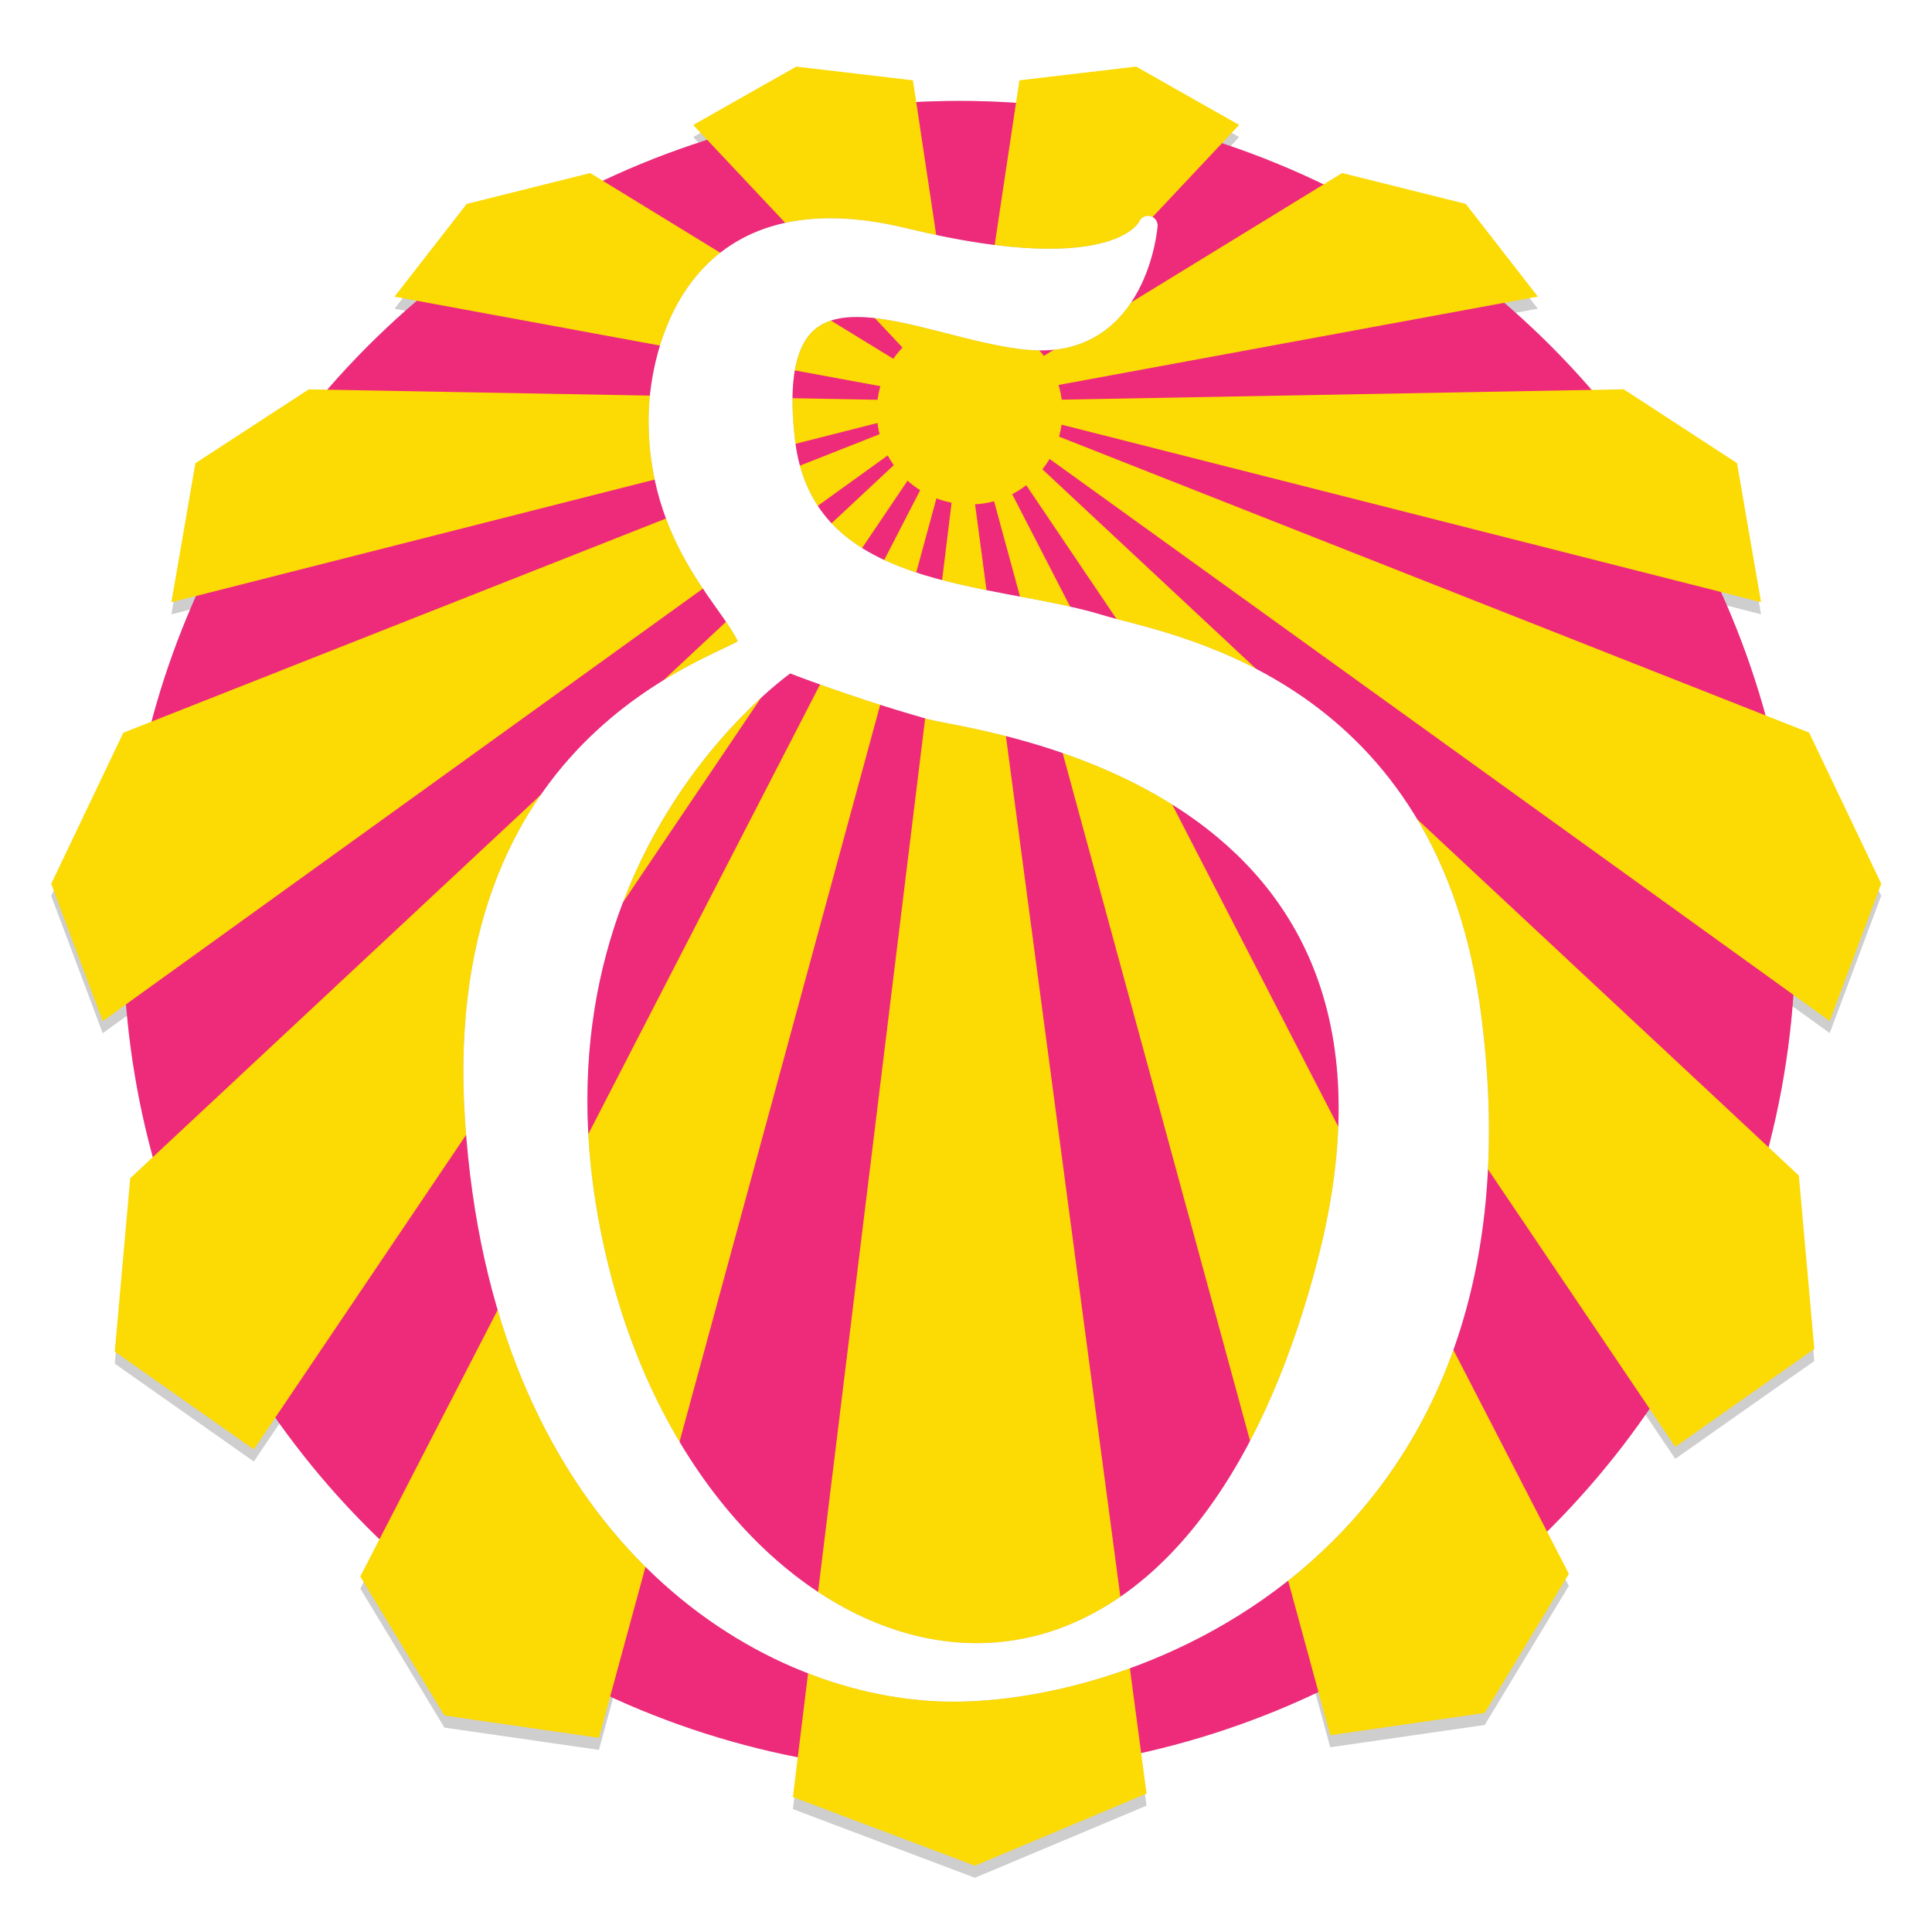 <?xml version="1.0" encoding="UTF-8" standalone="no"?>
<!-- Generator: Adobe Illustrator 15.0.0, SVG Export Plug-In . SVG Version: 6.00 Build 0)  -->

<svg
   xmlns:dc="http://purl.org/dc/elements/1.1/"
   xmlns:cc="http://creativecommons.org/ns#"
   xmlns:rdf="http://www.w3.org/1999/02/22-rdf-syntax-ns#"
   xmlns:svg="http://www.w3.org/2000/svg"
   xmlns="http://www.w3.org/2000/svg"
   xmlns:xlink="http://www.w3.org/1999/xlink"
   xmlns:sodipodi="http://sodipodi.sourceforge.net/DTD/sodipodi-0.dtd"
   xmlns:inkscape="http://www.inkscape.org/namespaces/inkscape"
   version="1.0"
   id="Lager_1"
   x="0px"
   y="0px"
   width="320"
   height="320"
   viewBox="0 0 842 595"
   enable-background="new 0 0 842 595"
   xml:space="preserve"
   sodipodi:version="0.32"
   inkscape:version="0.92.1 r15371"
   sodipodi:docname="skold_farg_vit.svg"
   inkscape:output_extension="org.inkscape.output.svg.inkscape"
   inkscape:export-filename="/tmp/skold.png"
   inkscape:export-xdpi="72"
   inkscape:export-ydpi="72"><defs
     id="defs2809"><inkscape:perspective
       sodipodi:type="inkscape:persp3d"
       inkscape:vp_x="0 : 297.5 : 1"
       inkscape:vp_y="0 : 1000 : 0"
       inkscape:vp_z="842 : 297.5 : 1"
       inkscape:persp3d-origin="421 : 198.33333 : 1"
       id="perspective2813" /><inkscape:perspective
       id="perspective4425"
       inkscape:persp3d-origin="372.04724 : 350.78739 : 1"
       inkscape:vp_z="744.09449 : 526.18109 : 1"
       inkscape:vp_y="0 : 1000 : 0"
       inkscape:vp_x="0 : 526.18109 : 1"
       sodipodi:type="inkscape:persp3d" /><linearGradient
       inkscape:collect="always"
       xlink:href="#SVGID_14_"
       id="linearGradient6143"
       gradientUnits="userSpaceOnUse"
       gradientTransform="matrix(4,-2.59399e-4,-2.59399e-4,-4,-3186.31,-574.452)"
       x1="897.737"
       y1="-195.269"
       x2="904.948"
       y2="-195.269" /><linearGradient
       inkscape:collect="always"
       xlink:href="#SVGID_1_"
       id="linearGradient6177"
       gradientUnits="userSpaceOnUse"
       gradientTransform="matrix(4,-2.59399e-4,-2.59399e-4,-4,-3186.31,-574.452)"
       x1="877.677"
       y1="-221.069"
       x2="900.943"
       y2="-221.069" /><linearGradient
       inkscape:collect="always"
       xlink:href="#SVGID_2_"
       id="linearGradient6179"
       gradientUnits="userSpaceOnUse"
       gradientTransform="matrix(4,-2.59399e-4,-2.59399e-4,-4,-3186.31,-574.452)"
       x1="868.144"
       y1="-215.268"
       x2="900.943"
       y2="-215.268" /><linearGradient
       inkscape:collect="always"
       xlink:href="#SVGID_3_"
       id="linearGradient6181"
       gradientUnits="userSpaceOnUse"
       gradientTransform="matrix(4,-2.59399e-4,-2.59399e-4,-4,-3186.31,-574.452)"
       x1="894.477"
       y1="-223.502"
       x2="908.209"
       y2="-223.502" /><linearGradient
       inkscape:collect="always"
       xlink:href="#SVGID_4_"
       id="linearGradient6183"
       gradientUnits="userSpaceOnUse"
       gradientTransform="matrix(4,-2.59399e-4,-2.59399e-4,-4,-3186.31,-574.452)"
       x1="901.343"
       y1="-220.969"
       x2="924.61"
       y2="-220.969" /><linearGradient
       inkscape:collect="always"
       xlink:href="#SVGID_5_"
       id="linearGradient6185"
       gradientUnits="userSpaceOnUse"
       gradientTransform="matrix(4,-2.59399e-4,-2.59399e-4,-4,-3186.31,-574.452)"
       x1="901.343"
       y1="-215.168"
       x2="934.143"
       y2="-215.168" /><linearGradient
       inkscape:collect="always"
       xlink:href="#SVGID_6_"
       id="linearGradient6187"
       gradientUnits="userSpaceOnUse"
       gradientTransform="matrix(4,-2.59399e-4,-2.59399e-4,-4,-3186.31,-574.452)"
       x1="901.343"
       y1="-206.902"
       x2="936.742"
       y2="-206.902" /><linearGradient
       inkscape:collect="always"
       xlink:href="#SVGID_7_"
       id="linearGradient6189"
       gradientUnits="userSpaceOnUse"
       gradientTransform="matrix(4,-2.59399e-4,-2.59399e-4,-4,-3186.31,-574.452)"
       x1="901.343"
       y1="-198.535"
       x2="932.076"
       y2="-198.535" /><linearGradient
       inkscape:collect="always"
       xlink:href="#SVGID_8_"
       id="linearGradient6191"
       gradientUnits="userSpaceOnUse"
       gradientTransform="matrix(4,-2.59399e-4,-2.59399e-4,-4,-3186.31,-574.452)"
       x1="901.343"
       y1="-190.436"
       x2="923.409"
       y2="-190.436" /><linearGradient
       inkscape:collect="always"
       xlink:href="#SVGID_9_"
       id="linearGradient6193"
       gradientUnits="userSpaceOnUse"
       gradientTransform="matrix(4,-2.59399e-4,-2.59399e-4,-4,-3186.31,-574.452)"
       x1="901.343"
       y1="-188.569"
       x2="911.809"
       y2="-188.569" /><linearGradient
       inkscape:collect="always"
       xlink:href="#SVGID_10_"
       id="linearGradient6195"
       gradientUnits="userSpaceOnUse"
       gradientTransform="matrix(4,-2.59399e-4,-2.59399e-4,-4,-3186.31,-574.452)"
       x1="865.677"
       y1="-206.902"
       x2="901.076"
       y2="-206.902" /><linearGradient
       inkscape:collect="always"
       xlink:href="#SVGID_11_"
       id="linearGradient6197"
       gradientUnits="userSpaceOnUse"
       gradientTransform="matrix(4,-2.59399e-4,-2.59399e-4,-4,-3186.31,-574.452)"
       x1="870.344"
       y1="-198.535"
       x2="901.076"
       y2="-198.535" /><linearGradient
       inkscape:collect="always"
       xlink:href="#SVGID_12_"
       id="linearGradient6199"
       gradientUnits="userSpaceOnUse"
       gradientTransform="matrix(4,-2.59399e-4,-2.59399e-4,-4,-3186.31,-574.452)"
       x1="879.01"
       y1="-190.436"
       x2="901.076"
       y2="-190.436" /><linearGradient
       inkscape:collect="always"
       xlink:href="#SVGID_13_"
       id="linearGradient6201"
       gradientUnits="userSpaceOnUse"
       gradientTransform="matrix(4,-2.59399e-4,-2.59399e-4,-4,-3186.31,-574.452)"
       x1="890.61"
       y1="-188.569"
       x2="901.076"
       y2="-188.569" /><linearGradient
       inkscape:collect="always"
       xlink:href="#SVGID_14_"
       id="linearGradient6203"
       gradientUnits="userSpaceOnUse"
       gradientTransform="matrix(4,-2.59399e-4,-2.59399e-4,-4,-3186.31,-574.452)"
       x1="897.737"
       y1="-195.269"
       x2="904.948"
       y2="-195.269" /><linearGradient
       inkscape:collect="always"
       xlink:href="#SVGID_14_"
       id="linearGradient6205"
       gradientUnits="userSpaceOnUse"
       gradientTransform="matrix(4,-2.59399e-4,-2.59399e-4,-4,-3186.31,-574.452)"
       x1="897.737"
       y1="-195.269"
       x2="904.948"
       y2="-195.269" /><filter
       inkscape:collect="always"
       style="color-interpolation-filters:sRGB"
       id="filter2801"
       x="-0.024"
       width="1.048"
       y="-0.024"
       height="1.048"><feGaussianBlur
         inkscape:collect="always"
         stdDeviation="2.819"
         id="feGaussianBlur2803" /></filter><filter
       inkscape:collect="always"
       style="color-interpolation-filters:sRGB"
       id="filter7114"
       x="-0.048"
       width="1.096"
       y="-0.048"
       height="1.096"><feGaussianBlur
         inkscape:collect="always"
         stdDeviation="5.195"
         id="feGaussianBlur7116" /></filter><filter
       inkscape:collect="always"
       style="color-interpolation-filters:sRGB"
       id="filter7172"
       x="-0.015"
       width="1.029"
       y="-0.01"
       height="1.02"><feGaussianBlur
         inkscape:collect="always"
         stdDeviation="0.96"
         id="feGaussianBlur7174" /></filter></defs><sodipodi:namedview
     inkscape:window-height="1752"
     inkscape:window-width="3074"
     inkscape:pageshadow="2"
     inkscape:pageopacity="1"
     guidetolerance="10.0"
     gridtolerance="10.0"
     objecttolerance="10.0"
     borderopacity="1.0"
     bordercolor="#666666"
     pagecolor="#ffffff"
     id="base"
     showgrid="false"
     inkscape:zoom="2.6460806"
     inkscape:cx="127.37068"
     inkscape:cy="208.89719"
     inkscape:window-x="126"
     inkscape:window-y="48"
     inkscape:current-layer="g3716"
     width="100px"
     showguides="false"
     inkscape:window-maximized="1" /><g
     id="g2620"
     transform="translate(27.348,-157.018)"><g
       id="g2624" /><g
       id="g3590"><g
         id="g5752"
         transform="matrix(2.063,0,0,2.063,-455.612,-226.183)"><g
           transform="matrix(1.36,0,0,1.36,-157.562,-67.843)"
           id="g3716"><circle
             cx="417.519"
             cy="287.99"
             r="129.868"
             id="circle7112"
             style="fill:#545454;stroke:none;stroke-width:1.5;stroke-miterlimit:4;stroke-dasharray:none;stroke-opacity:1;fill-opacity:0.29;filter:url(#filter7114)" /><g
             style="fill:#545454;fill-opacity:0.289;filter:url(#filter2801)"
             id="g2747"
             transform="translate(0,1.876)"><linearGradient
               id="linearGradient2635"
               gradientUnits="userSpaceOnUse"
               x1="877.677"
               y1="-221.069"
               x2="900.943"
               y2="-221.069"
               gradientTransform="matrix(4,-2.59399e-4,-2.59399e-4,-4,-3186.31,-574.452)"><stop
                 offset="0"
                 style="stop-color: rgb(252, 237, 0);"
                 id="stop2631" /><stop
                 offset="1"
                 style="stop-color: rgb(252, 178, 22);"
                 id="stop2633" /></linearGradient><polygon
               points="337.527,408.926 324.46,387.327 417.513,206.791 361.528,412.392 "
               id="polygon2637"
               style="fill:#545454;fill-opacity:0.289;stroke:none;stroke-width:1.5;stroke-linejoin:round;stroke-miterlimit:4;stroke-dasharray:none;stroke-opacity:1" /><linearGradient
               id="linearGradient2643"
               gradientUnits="userSpaceOnUse"
               x1="868.144"
               y1="-215.268"
               x2="900.943"
               y2="-215.268"
               gradientTransform="matrix(4,-2.59399e-4,-2.59399e-4,-4,-3186.31,-574.452)"><stop
                 offset="0"
                 style="stop-color: rgb(252, 237, 0);"
                 id="stop2639" /><stop
                 offset="1"
                 style="stop-color: rgb(252, 178, 22);"
                 id="stop2641" /></linearGradient><polygon
               points="286.324,352.398 288.723,325.465 417.513,205.191 307.925,367.594 "
               id="polygon2645"
               style="fill:#545454;fill-opacity:0.289;stroke:none;stroke-width:1.5;stroke-linejoin:round;stroke-miterlimit:4;stroke-dasharray:none;stroke-opacity:1" /><linearGradient
               id="linearGradient2651"
               gradientUnits="userSpaceOnUse"
               x1="894.477"
               y1="-223.502"
               x2="908.209"
               y2="-223.502"
               gradientTransform="matrix(4,-2.59399e-4,-2.59399e-4,-4,-3186.31,-574.452)"><stop
                 offset="0"
                 style="stop-color: rgb(252, 237, 0);"
                 id="stop2647" /><stop
                 offset="1"
                 style="stop-color: rgb(252, 178, 22);"
                 id="stop2649" /></linearGradient><polygon
               points="419.928,432.255 446.594,421.053 418.046,206.391 391.661,421.59 "
               id="polygon2653"
               style="fill:#545454;fill-opacity:0.289;stroke:none;stroke-width:1.5;stroke-linejoin:round;stroke-miterlimit:4;stroke-dasharray:none;stroke-opacity:1" /><linearGradient
               id="linearGradient2659"
               gradientUnits="userSpaceOnUse"
               x1="901.343"
               y1="-220.969"
               x2="924.61"
               y2="-220.969"
               gradientTransform="matrix(4,-2.59399e-4,-2.59399e-4,-4,-3186.31,-574.452)"><stop
                 offset="0"
                 style="stop-color: rgb(252, 237, 0);"
                 id="stop2655" /><stop
                 offset="1"
                 style="stop-color: rgb(252, 178, 22);"
                 id="stop2657" /></linearGradient><polygon
               points="499.125,408.516 512.191,386.915 419.113,206.391 475.125,411.984 "
               id="polygon2661"
               style="fill:#545454;fill-opacity:0.289;stroke:none;stroke-width:1.5;stroke-linejoin:round;stroke-miterlimit:4;stroke-dasharray:none;stroke-opacity:1" /><linearGradient
               id="linearGradient2667"
               gradientUnits="userSpaceOnUse"
               x1="901.343"
               y1="-215.168"
               x2="934.143"
               y2="-215.168"
               gradientTransform="matrix(4,-2.59399e-4,-2.59399e-4,-4,-3186.31,-574.452)"><stop
                 offset="0"
                 style="stop-color: rgb(252, 237, 0);"
                 id="stop2663" /><stop
                 offset="1"
                 style="stop-color: rgb(252, 178, 22);"
                 id="stop2665" /></linearGradient><polygon
               points="550.321,351.979 547.918,325.048 419.113,204.791 528.722,367.181 "
               id="polygon2669"
               style="fill:#545454;fill-opacity:0.289;stroke:none;stroke-width:1.5;stroke-linejoin:round;stroke-miterlimit:4;stroke-dasharray:none;stroke-opacity:1" /><linearGradient
               id="linearGradient2675"
               gradientUnits="userSpaceOnUse"
               x1="901.343"
               y1="-206.902"
               x2="936.742"
               y2="-206.902"
               gradientTransform="matrix(4,-2.59399e-4,-2.59399e-4,-4,-3186.31,-574.452)"><stop
                 offset="0"
                 style="stop-color: rgb(252, 237, 0);"
                 id="stop2671" /><stop
                 offset="1"
                 style="stop-color: rgb(252, 178, 22);"
                 id="stop2673" /></linearGradient><polygon
               points="560.716,279.714 549.515,256.248 419.113,204.791 552.718,301.048 "
               id="polygon2677"
               style="fill:#545454;fill-opacity:0.289;stroke:none;stroke-width:1.5;stroke-linejoin:round;stroke-miterlimit:4;stroke-dasharray:none;stroke-opacity:1" /><linearGradient
               id="linearGradient2683"
               gradientUnits="userSpaceOnUse"
               x1="901.343"
               y1="-198.535"
               x2="932.076"
               y2="-198.535"
               gradientTransform="matrix(4,-2.59399e-4,-2.59399e-4,-4,-3186.31,-574.452)"><stop
                 offset="0"
                 style="stop-color: rgb(252, 237, 0);"
                 id="stop2679" /><stop
                 offset="1"
                 style="stop-color: rgb(252, 178, 22);"
                 id="stop2681" /></linearGradient><polygon
               points="538.312,214.384 520.711,202.917 419.113,204.791 542.047,235.983 "
               id="polygon2685"
               style="fill:#545454;fill-opacity:0.289;stroke:none;stroke-width:1.5;stroke-linejoin:round;stroke-miterlimit:4;stroke-dasharray:none;stroke-opacity:1" /><linearGradient
               id="linearGradient2691"
               gradientUnits="userSpaceOnUse"
               x1="901.343"
               y1="-190.436"
               x2="923.409"
               y2="-190.436"
               gradientTransform="matrix(4,-2.59399e-4,-2.59399e-4,-4,-3186.31,-574.452)"><stop
                 offset="0"
                 style="stop-color: rgb(252, 237, 0);"
                 id="stop2687" /><stop
                 offset="1"
                 style="stop-color: rgb(252, 178, 22);"
                 id="stop2689" /></linearGradient><polygon
               points="496.177,174.12 476.977,169.321 419.113,204.791 507.378,188.518 "
               id="polygon2693"
               style="fill:#545454;fill-opacity:0.289;stroke:none;stroke-width:1.5;stroke-linejoin:round;stroke-miterlimit:4;stroke-dasharray:none;stroke-opacity:1" /><linearGradient
               id="linearGradient2699"
               gradientUnits="userSpaceOnUse"
               x1="901.343"
               y1="-188.569"
               x2="911.809"
               y2="-188.569"
               gradientTransform="matrix(4,-2.59399e-4,-2.59399e-4,-4,-3186.31,-574.452)"><stop
                 offset="0"
                 style="stop-color: rgb(252, 237, 0);"
                 id="stop2695" /><stop
                 offset="1"
                 style="stop-color: rgb(252, 178, 22);"
                 id="stop2697" /></linearGradient><polygon
               points="444.976,152.79 426.843,154.924 419.113,206.391 460.976,161.855 "
               id="polygon2701"
               style="fill:#545454;fill-opacity:0.289;stroke:none;stroke-width:1.5;stroke-linejoin:round;stroke-miterlimit:4;stroke-dasharray:none;stroke-opacity:1" /><linearGradient
               id="linearGradient2708"
               gradientUnits="userSpaceOnUse"
               x1="865.677"
               y1="-206.902"
               x2="901.076"
               y2="-206.902"
               gradientTransform="matrix(4,-2.59399e-4,-2.59399e-4,-4,-3186.31,-574.452)"><stop
                 offset="0"
                 style="stop-color: rgb(252, 237, 0);"
                 id="stop2703" /><stop
                 offset="1"
                 style="stop-color: rgb(252, 178, 22);"
                 id="stop2706" /></linearGradient><polygon
               points="276.453,279.733 287.651,256.265 418.046,204.791 284.455,301.065 "
               id="polygon2710"
               style="fill:#545454;fill-opacity:0.289;stroke:none;stroke-width:1.5;stroke-linejoin:round;stroke-miterlimit:4;stroke-dasharray:none;stroke-opacity:1" /><linearGradient
               id="linearGradient2717"
               gradientUnits="userSpaceOnUse"
               x1="870.344"
               y1="-198.535"
               x2="901.076"
               y2="-198.535"
               gradientTransform="matrix(4,-2.59399e-4,-2.59399e-4,-4,-3186.31,-574.452)"><stop
                 offset="0"
                 style="stop-color: rgb(252, 237, 0);"
                 id="stop2713" /><stop
                 offset="1"
                 style="stop-color: rgb(252, 178, 22);"
                 id="stop2715" /></linearGradient><polygon
               points="298.849,214.399 316.448,202.93 418.046,204.791 295.117,235.999 "
               id="polygon2719"
               style="fill:#545454;fill-opacity:0.289;stroke:none;stroke-width:1.5;stroke-linejoin:round;stroke-miterlimit:4;stroke-dasharray:none;stroke-opacity:1" /><linearGradient
               id="linearGradient2726"
               gradientUnits="userSpaceOnUse"
               x1="879.01"
               y1="-190.436"
               x2="901.076"
               y2="-190.436"
               gradientTransform="matrix(4,-2.59399e-4,-2.59399e-4,-4,-3186.31,-574.452)"><stop
                 offset="0"
                 style="stop-color: rgb(252, 237, 0);"
                 id="stop2722" /><stop
                 offset="1"
                 style="stop-color: rgb(252, 178, 22);"
                 id="stop2724" /></linearGradient><polygon
               points="340.979,174.13 360.178,169.329 418.046,204.791 329.78,188.53 "
               id="polygon2728"
               style="fill:#545454;fill-opacity:0.289;stroke:none;stroke-width:1.5;stroke-linejoin:round;stroke-miterlimit:4;stroke-dasharray:none;stroke-opacity:1" /><linearGradient
               id="linearGradient2734"
               gradientUnits="userSpaceOnUse"
               x1="890.61"
               y1="-188.569"
               x2="901.076"
               y2="-188.569"
               gradientTransform="matrix(4,-2.59399e-4,-2.59399e-4,-4,-3186.31,-574.452)"><stop
                 offset="0"
                 style="stop-color: rgb(252, 237, 0);"
                 id="stop2730" /><stop
                 offset="1"
                 style="stop-color: rgb(252, 178, 22);"
                 id="stop2732" /></linearGradient><polygon
               points="392.177,152.794 410.31,154.925 418.046,206.391 376.177,161.861 "
               id="polygon2736"
               style="fill:#545454;fill-opacity:0.289;stroke:none;stroke-width:1.5;stroke-linejoin:round;stroke-miterlimit:4;stroke-dasharray:none;stroke-opacity:1" /><linearGradient
               id="linearGradient2743"
               gradientUnits="userSpaceOnUse"
               x1="897.737"
               y1="-195.269"
               x2="904.948"
               y2="-195.269"
               gradientTransform="matrix(4,-2.59399e-4,-2.59399e-4,-4,-3186.31,-574.452)"><stop
                 offset="0"
                 style="stop-color: rgb(252, 237, 0);"
                 id="stop2738" /><stop
                 offset="1"
                 style="stop-color: rgb(252, 178, 22);"
                 id="stop2741" /></linearGradient><circle
               style="fill:#545454;fill-opacity:0.289;stroke:none;stroke-width:1.5;stroke-linejoin:round;stroke-miterlimit:4;stroke-dasharray:none;stroke-opacity:1"
               id="circle2745"
               r="14.42"
               cy="206.391"
               cx="419.113" /></g><circle
             style="fill:#ee2a7b;stroke:none;stroke-width:1.5;stroke-miterlimit:4;stroke-dasharray:none;stroke-opacity:1;fill-opacity:1"
             id="circle2622"
             r="129.868"
             cy="287.99"
             cx="417.519" /><g
             id="g2702"
             style="fill:#fcda04;fill-opacity:1"><linearGradient
               gradientTransform="matrix(4,-2.59399e-4,-2.59399e-4,-4,-3186.31,-574.452)"
               y2="-221.069"
               x2="900.943"
               y1="-221.069"
               x1="877.677"
               gradientUnits="userSpaceOnUse"
               id="SVGID_1_"><stop
                 id="stop2705"
                 style="stop-color: rgb(252, 237, 0);"
                 offset="0" /><stop
                 id="stop2707"
                 style="stop-color: rgb(252, 178, 22);"
                 offset="1" /></linearGradient><polygon
               style="fill:#fcda04;stroke:none;stroke-width:1.5;stroke-linejoin:round;stroke-miterlimit:4;stroke-dasharray:none;stroke-opacity:1;fill-opacity:1"
               id="polygon2709"
               points="361.528,412.392 337.527,408.926 324.46,387.327 417.513,206.791 " /><linearGradient
               gradientTransform="matrix(4,-2.59399e-4,-2.59399e-4,-4,-3186.31,-574.452)"
               y2="-215.268"
               x2="900.943"
               y1="-215.268"
               x1="868.144"
               gradientUnits="userSpaceOnUse"
               id="SVGID_2_"><stop
                 id="stop2712"
                 style="stop-color: rgb(252, 237, 0);"
                 offset="0" /><stop
                 id="stop2714"
                 style="stop-color: rgb(252, 178, 22);"
                 offset="1" /></linearGradient><polygon
               style="fill:#fcda04;stroke:none;stroke-width:1.5;stroke-linejoin:round;stroke-miterlimit:4;stroke-dasharray:none;stroke-opacity:1;fill-opacity:1"
               id="polygon2716"
               points="307.925,367.594 286.324,352.398 288.723,325.465 417.513,205.191 " /><linearGradient
               gradientTransform="matrix(4,-2.59399e-4,-2.59399e-4,-4,-3186.31,-574.452)"
               y2="-223.502"
               x2="908.209"
               y1="-223.502"
               x1="894.477"
               gradientUnits="userSpaceOnUse"
               id="SVGID_3_"><stop
                 id="stop2719"
                 style="stop-color: rgb(252, 237, 0);"
                 offset="0" /><stop
                 id="stop2721"
                 style="stop-color: rgb(252, 178, 22);"
                 offset="1" /></linearGradient><polygon
               style="fill:#fcda04;stroke:none;stroke-width:1.5;stroke-linejoin:round;stroke-miterlimit:4;stroke-dasharray:none;stroke-opacity:1;fill-opacity:1"
               id="polygon2723"
               points="391.661,421.59 419.928,432.255 446.594,421.053 418.046,206.391 " /><linearGradient
               gradientTransform="matrix(4,-2.59399e-4,-2.59399e-4,-4,-3186.31,-574.452)"
               y2="-220.969"
               x2="924.61"
               y1="-220.969"
               x1="901.343"
               gradientUnits="userSpaceOnUse"
               id="SVGID_4_"><stop
                 id="stop2726"
                 style="stop-color: rgb(252, 237, 0);"
                 offset="0" /><stop
                 id="stop2728"
                 style="stop-color: rgb(252, 178, 22);"
                 offset="1" /></linearGradient><polygon
               style="fill:#fcda04;stroke:none;stroke-width:1.5;stroke-linejoin:round;stroke-miterlimit:4;stroke-dasharray:none;stroke-opacity:1;fill-opacity:1"
               id="polygon2730"
               points="475.125,411.984 499.125,408.516 512.191,386.915 419.113,206.391 " /><linearGradient
               gradientTransform="matrix(4,-2.59399e-4,-2.59399e-4,-4,-3186.31,-574.452)"
               y2="-215.168"
               x2="934.143"
               y1="-215.168"
               x1="901.343"
               gradientUnits="userSpaceOnUse"
               id="SVGID_5_"><stop
                 id="stop2733"
                 style="stop-color: rgb(252, 237, 0);"
                 offset="0" /><stop
                 id="stop2735"
                 style="stop-color: rgb(252, 178, 22);"
                 offset="1" /></linearGradient><polygon
               style="fill:#fcda04;stroke:none;stroke-width:1.5;stroke-linejoin:round;stroke-miterlimit:4;stroke-dasharray:none;stroke-opacity:1;fill-opacity:1"
               id="polygon2737"
               points="528.722,367.181 550.321,351.979 547.918,325.048 419.113,204.791 " /><linearGradient
               gradientTransform="matrix(4,-2.59399e-4,-2.59399e-4,-4,-3186.31,-574.452)"
               y2="-206.902"
               x2="936.742"
               y1="-206.902"
               x1="901.343"
               gradientUnits="userSpaceOnUse"
               id="SVGID_6_"><stop
                 id="stop2740"
                 style="stop-color: rgb(252, 237, 0);"
                 offset="0" /><stop
                 id="stop2742"
                 style="stop-color: rgb(252, 178, 22);"
                 offset="1" /></linearGradient><polygon
               style="fill:#fcda04;stroke:none;stroke-width:1.5;stroke-linejoin:round;stroke-miterlimit:4;stroke-dasharray:none;stroke-opacity:1;fill-opacity:1"
               id="polygon2744"
               points="552.718,301.048 560.716,279.714 549.515,256.248 419.113,204.791 " /><linearGradient
               gradientTransform="matrix(4,-2.59399e-4,-2.59399e-4,-4,-3186.31,-574.452)"
               y2="-198.535"
               x2="932.076"
               y1="-198.535"
               x1="901.343"
               gradientUnits="userSpaceOnUse"
               id="SVGID_7_"><stop
                 id="stop2747"
                 style="stop-color: rgb(252, 237, 0);"
                 offset="0" /><stop
                 id="stop2749"
                 style="stop-color: rgb(252, 178, 22);"
                 offset="1" /></linearGradient><polygon
               style="fill:#fcda04;stroke:none;stroke-width:1.5;stroke-linejoin:round;stroke-miterlimit:4;stroke-dasharray:none;stroke-opacity:1;fill-opacity:1"
               id="polygon2751"
               points="542.047,235.983 538.312,214.384 520.711,202.917 419.113,204.791 " /><linearGradient
               gradientTransform="matrix(4,-2.59399e-4,-2.59399e-4,-4,-3186.31,-574.452)"
               y2="-190.436"
               x2="923.409"
               y1="-190.436"
               x1="901.343"
               gradientUnits="userSpaceOnUse"
               id="SVGID_8_"><stop
                 id="stop2754"
                 style="stop-color: rgb(252, 237, 0);"
                 offset="0" /><stop
                 id="stop2756"
                 style="stop-color: rgb(252, 178, 22);"
                 offset="1" /></linearGradient><polygon
               style="fill:#fcda04;stroke:none;stroke-width:1.5;stroke-linejoin:round;stroke-miterlimit:4;stroke-dasharray:none;stroke-opacity:1;fill-opacity:1"
               id="polygon2758"
               points="507.378,188.518 496.177,174.12 476.977,169.321 419.113,204.791 " /><linearGradient
               gradientTransform="matrix(4,-2.59399e-4,-2.59399e-4,-4,-3186.31,-574.452)"
               y2="-188.569"
               x2="911.809"
               y1="-188.569"
               x1="901.343"
               gradientUnits="userSpaceOnUse"
               id="SVGID_9_"><stop
                 id="stop2761"
                 style="stop-color: rgb(252, 237, 0);"
                 offset="0" /><stop
                 id="stop2763"
                 style="stop-color: rgb(252, 178, 22);"
                 offset="1" /></linearGradient><polygon
               style="fill:#fcda04;stroke:none;stroke-width:1.5;stroke-linejoin:round;stroke-miterlimit:4;stroke-dasharray:none;stroke-opacity:1;fill-opacity:1"
               id="polygon2765"
               points="460.976,161.855 444.976,152.79 426.843,154.924 419.113,206.391 " /><linearGradient
               gradientTransform="matrix(4,-2.59399e-4,-2.59399e-4,-4,-3186.31,-574.452)"
               y2="-206.902"
               x2="901.076"
               y1="-206.902"
               x1="865.677"
               gradientUnits="userSpaceOnUse"
               id="SVGID_10_"><stop
                 id="stop2768"
                 style="stop-color: rgb(252, 237, 0);"
                 offset="0" /><stop
                 id="stop2770"
                 style="stop-color: rgb(252, 178, 22);"
                 offset="1" /></linearGradient><polygon
               style="fill:#fcda04;stroke:none;stroke-width:1.5;stroke-linejoin:round;stroke-miterlimit:4;stroke-dasharray:none;stroke-opacity:1;fill-opacity:1"
               id="polygon2772"
               points="284.455,301.065 276.453,279.733 287.651,256.265 418.046,204.791 " /><linearGradient
               gradientTransform="matrix(4,-2.59399e-4,-2.59399e-4,-4,-3186.31,-574.452)"
               y2="-198.535"
               x2="901.076"
               y1="-198.535"
               x1="870.344"
               gradientUnits="userSpaceOnUse"
               id="SVGID_11_"><stop
                 id="stop2775"
                 style="stop-color: rgb(252, 237, 0);"
                 offset="0" /><stop
                 id="stop2777"
                 style="stop-color: rgb(252, 178, 22);"
                 offset="1" /></linearGradient><polygon
               style="fill:#fcda04;stroke:none;stroke-width:1.5;stroke-linejoin:round;stroke-miterlimit:4;stroke-dasharray:none;stroke-opacity:1;fill-opacity:1"
               id="polygon2779"
               points="295.117,235.999 298.849,214.399 316.448,202.93 418.046,204.791 " /><linearGradient
               gradientTransform="matrix(4,-2.59399e-4,-2.59399e-4,-4,-3186.31,-574.452)"
               y2="-190.436"
               x2="901.076"
               y1="-190.436"
               x1="879.01"
               gradientUnits="userSpaceOnUse"
               id="SVGID_12_"><stop
                 id="stop2782"
                 style="stop-color: rgb(252, 237, 0);"
                 offset="0" /><stop
                 id="stop2784"
                 style="stop-color: rgb(252, 178, 22);"
                 offset="1" /></linearGradient><polygon
               style="fill:#fcda04;stroke:none;stroke-width:1.5;stroke-linejoin:round;stroke-miterlimit:4;stroke-dasharray:none;stroke-opacity:1;fill-opacity:1"
               id="polygon2786"
               points="329.78,188.53 340.979,174.13 360.178,169.329 418.046,204.791 " /><linearGradient
               gradientTransform="matrix(4,-2.59399e-4,-2.59399e-4,-4,-3186.31,-574.452)"
               y2="-188.569"
               x2="901.076"
               y1="-188.569"
               x1="890.61"
               gradientUnits="userSpaceOnUse"
               id="SVGID_13_"><stop
                 id="stop2789"
                 style="stop-color: rgb(252, 237, 0);"
                 offset="0" /><stop
                 id="stop2791"
                 style="stop-color: rgb(252, 178, 22);"
                 offset="1" /></linearGradient><polygon
               style="fill:#fcda04;stroke:none;stroke-width:1.5;stroke-linejoin:round;stroke-miterlimit:4;stroke-dasharray:none;stroke-opacity:1;fill-opacity:1"
               id="polygon2793"
               points="376.177,161.861 392.177,152.794 410.31,154.925 418.046,206.391 " /><linearGradient
               gradientTransform="matrix(4,-2.59399e-4,-2.59399e-4,-4,-3186.31,-574.452)"
               y2="-195.269"
               x2="904.948"
               y1="-195.269"
               x1="897.737"
               gradientUnits="userSpaceOnUse"
               id="SVGID_14_"><stop
                 id="stop2796"
                 style="stop-color: rgb(252, 237, 0);"
                 offset="0" /><stop
                 id="stop2798"
                 style="stop-color: rgb(252, 178, 22);"
                 offset="1" /></linearGradient><circle
               cx="419.113"
               cy="206.391"
               r="14.42"
               id="circle3585"
               style="fill:#fcda04;stroke:none;stroke-width:1.5;stroke-linejoin:round;stroke-miterlimit:4;stroke-dasharray:none;stroke-opacity:1;fill-opacity:1" /></g><path
             inkscape:connector-curvature="0"
             d="m 496.839,298.484 c -7.344,-50.314 -48.022,-56.131 -57.225,-58.984 -17.237,-5.345 -46.26,-3.577 -49.133,-28.672 -3.788,-33.059 21.358,-16.804 38.109,-15.509 16.746,1.295 18.228,-17.846 18.228,-17.846 0,0 -3.994,10.121 -37.858,1.885 -33.865,-8.235 -37.895,19.542 -38.174,26.737 -0.806,20.799 12.627,30.739 14.036,36.391 0.614,2.454 -46.634,11.641 -42.607,73.731 4.026,62.096 42.178,87.513 71.751,88.995 29.576,1.484 94.805,-22.357 82.873,-106.728 z m -22.411,40.793 c -23.938,90.427 -95.127,68.07 -112.467,1.736 -16.87,-64.537 29.059,-95.643 29.059,-95.643 0,0 10.122,3.99 21.9,7.31 6.887,1.941 81.906,9.543 61.508,86.597 z"
             id="path7118"
             style="fill:#000000;fill-opacity:1;stroke:#000000;stroke-width:3;stroke-linejoin:round;stroke-miterlimit:4;stroke-dasharray:none;stroke-opacity:1;opacity:0.5;filter:url(#filter7172)" /><path
             style="fill:#ffffff;fill-opacity:1;stroke:#ffffff;stroke-width:3;stroke-linejoin:round;stroke-miterlimit:4;stroke-dasharray:none;stroke-opacity:1"
             id="path2802"
             d="m 496.839,298.484 c -7.344,-50.314 -48.022,-56.131 -57.225,-58.984 -17.237,-5.345 -46.26,-3.577 -49.133,-28.672 -3.788,-33.059 21.358,-16.804 38.109,-15.509 16.746,1.295 18.228,-17.846 18.228,-17.846 0,0 -3.994,10.121 -37.858,1.885 -33.865,-8.235 -37.895,19.542 -38.174,26.737 -0.806,20.799 12.627,30.739 14.036,36.391 0.614,2.454 -46.634,11.641 -42.607,73.731 4.026,62.096 42.178,87.513 71.751,88.995 29.576,1.484 94.805,-22.357 82.873,-106.728 z m -22.411,40.793 c -23.938,90.427 -95.127,68.07 -112.467,1.736 -16.87,-64.537 29.059,-95.643 29.059,-95.643 0,0 10.122,3.99 21.9,7.31 6.887,1.941 81.906,9.543 61.508,86.597 z"
             inkscape:connector-curvature="0" /></g></g></g></g></svg>